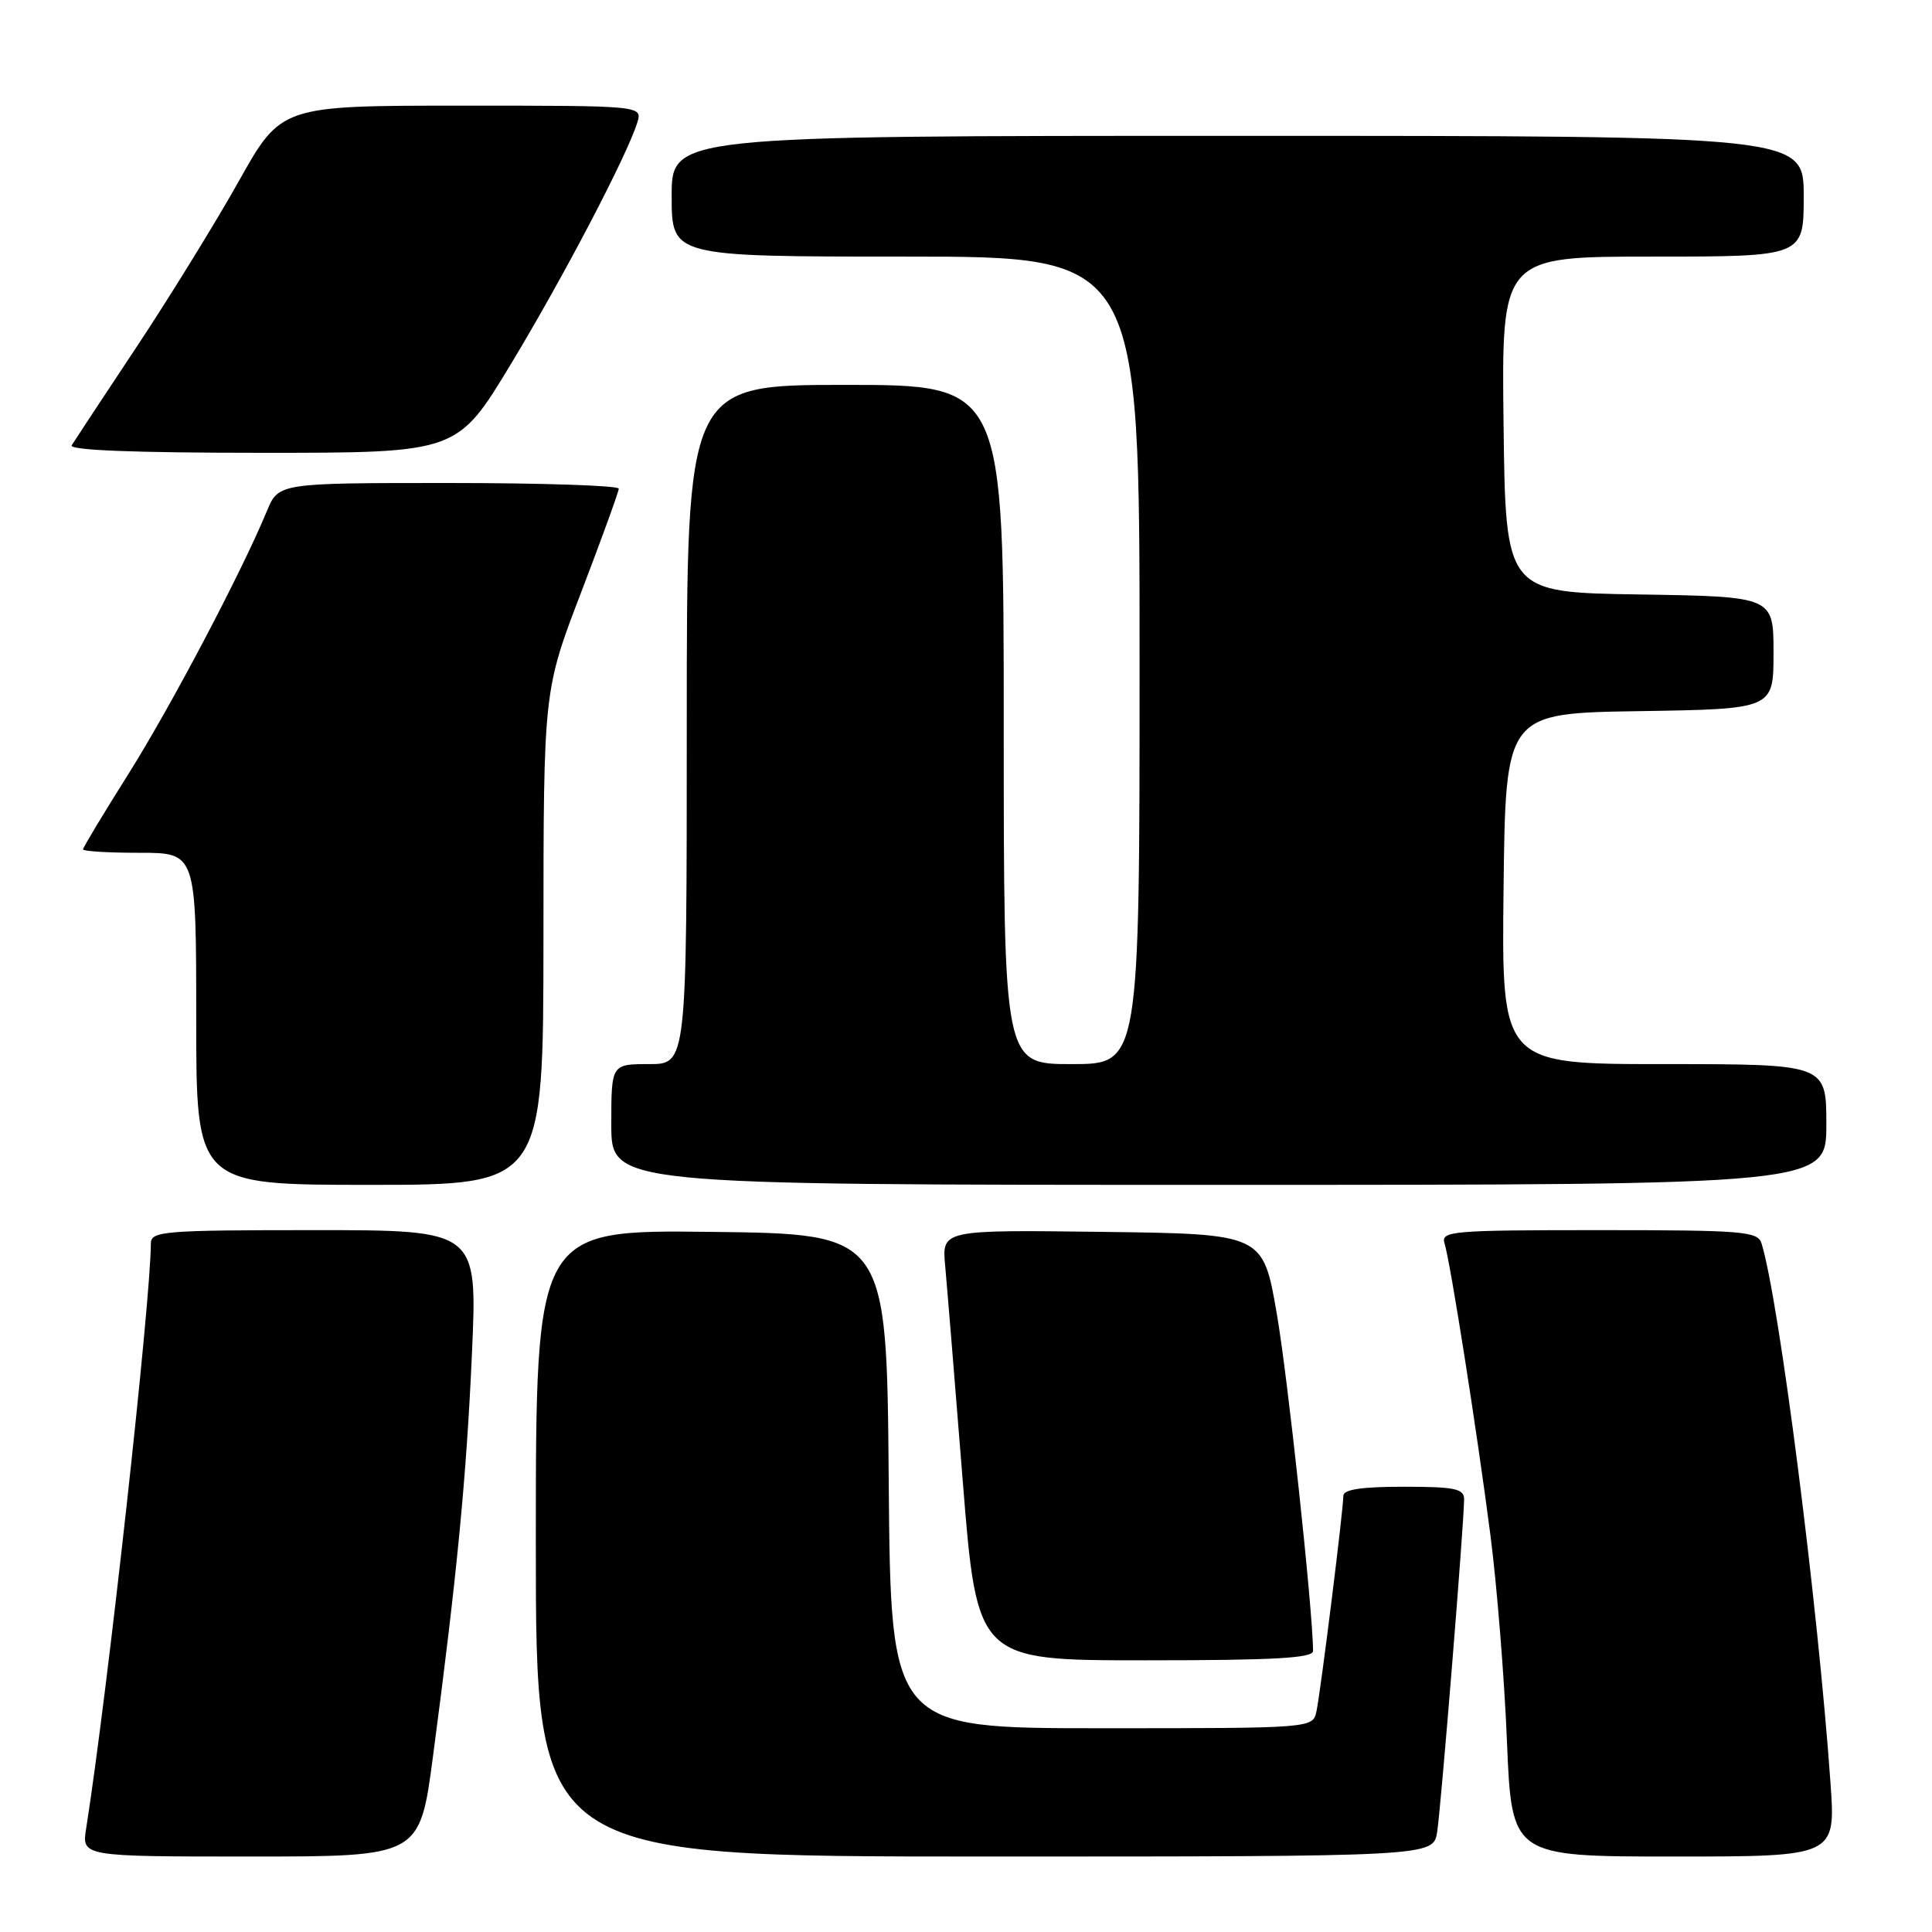 <?xml version="1.0" encoding="UTF-8" standalone="no"?>
<!DOCTYPE svg PUBLIC "-//W3C//DTD SVG 1.1//EN" "http://www.w3.org/Graphics/SVG/1.1/DTD/svg11.dtd" >
<svg xmlns="http://www.w3.org/2000/svg" xmlns:xlink="http://www.w3.org/1999/xlink" version="1.1" viewBox="0 0 256 256">
 <g >
 <path fill="currentColor"
d=" M 57.37 232.75 C 60.54 208.82 61.81 195.73 62.54 179.25 C 63.26 163.00 63.26 163.00 41.63 163.00 C 21.70 163.00 20.00 163.14 19.99 164.75 C 19.97 172.51 14.21 224.61 11.42 242.25 C 10.82 246.00 10.82 246.00 33.22 246.00 C 55.62 246.00 55.62 246.00 57.37 232.75 Z  M 190.43 242.75 C 190.94 239.50 194.00 201.76 194.00 198.65 C 194.00 197.26 192.76 197.00 186.00 197.00 C 180.42 197.00 178.00 197.36 178.00 198.21 C 178.00 200.04 174.99 224.19 174.44 226.75 C 173.96 229.00 173.96 229.00 145.99 229.00 C 118.03 229.00 118.03 229.00 117.76 196.25 C 117.50 163.50 117.50 163.50 94.25 163.23 C 71.00 162.96 71.00 162.96 71.00 204.48 C 71.00 246.00 71.00 246.00 130.45 246.00 C 189.91 246.00 189.91 246.00 190.43 242.75 Z  M 242.55 236.25 C 240.88 212.52 235.73 172.22 233.41 164.75 C 232.91 163.16 230.99 163.00 211.87 163.00 C 192.33 163.00 190.90 163.12 191.41 164.75 C 192.19 167.29 195.70 189.56 197.50 203.50 C 198.35 210.10 199.34 222.36 199.68 230.75 C 200.31 246.00 200.31 246.00 221.78 246.00 C 243.24 246.00 243.24 246.00 242.55 236.25 Z  M 173.99 218.75 C 173.93 213.09 170.63 182.39 169.17 174.00 C 167.35 163.50 167.35 163.50 146.08 163.23 C 124.80 162.96 124.80 162.96 125.24 167.73 C 125.48 170.35 126.53 183.19 127.57 196.25 C 129.47 220.00 129.47 220.00 151.73 220.00 C 168.89 220.00 174.00 219.71 173.99 218.75 Z  M 72.01 124.25 C 72.02 91.50 72.02 91.50 77.00 78.50 C 79.74 71.35 81.98 65.16 81.99 64.75 C 81.99 64.34 71.85 64.00 59.45 64.00 C 36.90 64.00 36.90 64.00 35.35 67.75 C 31.97 75.91 22.60 93.70 16.95 102.66 C 13.68 107.85 11.00 112.31 11.00 112.55 C 11.00 112.80 14.38 113.00 18.50 113.00 C 26.00 113.00 26.00 113.00 26.00 135.00 C 26.00 157.00 26.00 157.00 49.00 157.00 C 72.00 157.00 72.00 157.00 72.01 124.25 Z  M 242.00 149.00 C 242.00 141.00 242.00 141.00 220.48 141.00 C 198.96 141.00 198.96 141.00 199.23 117.75 C 199.50 94.50 199.50 94.50 217.25 94.23 C 235.00 93.95 235.00 93.95 235.00 86.50 C 235.00 79.05 235.00 79.05 217.25 78.77 C 199.50 78.50 199.50 78.50 199.23 56.25 C 198.96 34.00 198.96 34.00 218.98 34.00 C 239.00 34.00 239.00 34.00 239.00 26.00 C 239.00 18.00 239.00 18.00 164.00 18.00 C 89.00 18.00 89.00 18.00 89.00 26.00 C 89.00 34.00 89.00 34.00 120.00 34.00 C 151.00 34.00 151.00 34.00 151.00 87.50 C 151.00 141.00 151.00 141.00 142.00 141.00 C 133.00 141.00 133.00 141.00 133.00 96.00 C 133.00 51.00 133.00 51.00 112.00 51.00 C 91.00 51.00 91.00 51.00 91.00 96.00 C 91.00 141.00 91.00 141.00 86.00 141.00 C 81.00 141.00 81.00 141.00 81.00 149.00 C 81.00 157.00 81.00 157.00 161.50 157.00 C 242.00 157.00 242.00 157.00 242.00 149.00 Z  M 67.69 48.25 C 74.68 36.68 83.07 20.65 84.44 16.25 C 85.13 14.00 85.13 14.00 61.19 14.00 C 37.25 14.00 37.25 14.00 31.63 24.03 C 28.54 29.54 22.43 39.44 18.06 46.03 C 13.69 52.61 9.84 58.45 9.50 59.00 C 9.09 59.66 17.75 60.00 34.74 60.00 C 60.59 60.00 60.59 60.00 67.69 48.25 Z "/>
</g>
</svg>